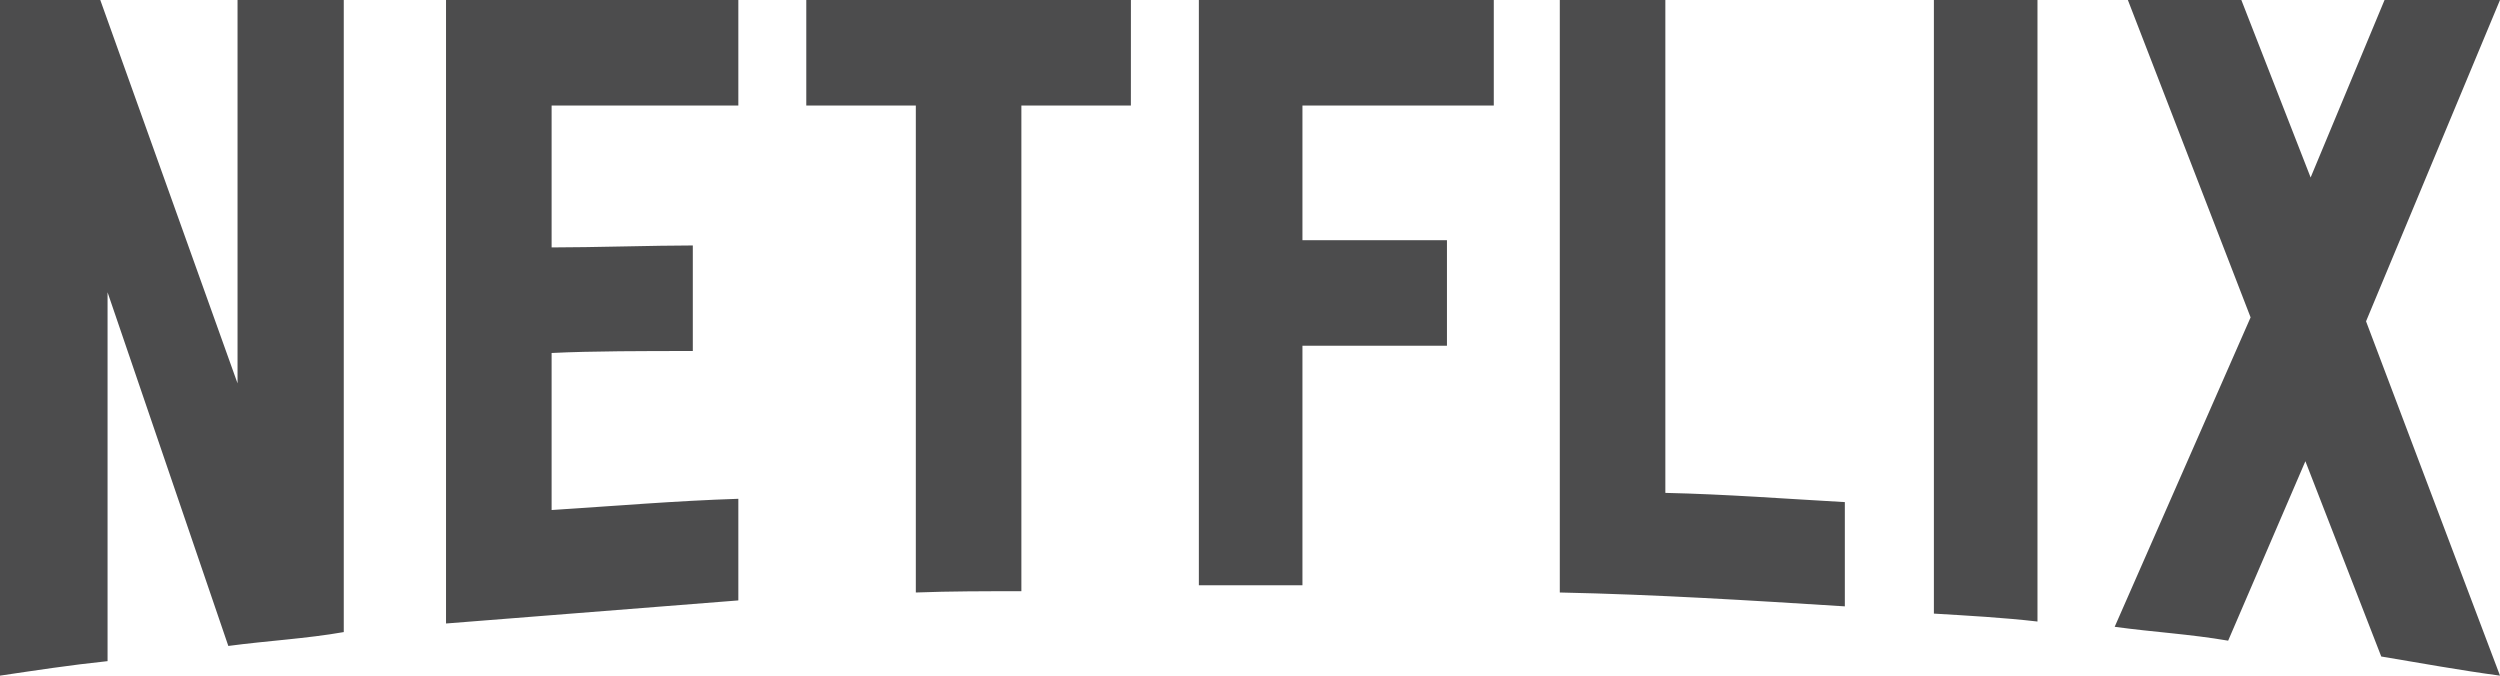 <svg width="78.629" height="21.25" viewBox="0 0 78.629 21.25" fill="none" xmlns="http://www.w3.org/2000/svg" xmlns:xlink="http://www.w3.org/1999/xlink">
	<desc>
			Created with Pixso.
	</desc>
	<defs/>
	<path id="Vector" d="M10.812 19.88C9.629 20.088 8.426 20.15 7.181 20.316L3.383 9.193L3.383 20.794C2.199 20.918 1.121 21.084 0 21.25L0 0L3.154 0L7.471 12.057L7.471 0L10.812 0L10.812 19.88ZM17.349 7.782C18.636 7.782 20.606 7.72 21.79 7.72L21.79 11.04C20.316 11.04 18.594 11.04 17.349 11.102L17.349 16.041C19.3 15.917 21.25 15.751 23.222 15.688L23.222 18.884L14.028 19.61L14.028 0L23.222 0L23.222 3.32L17.349 3.32L17.349 7.782ZM35.568 3.32L32.124 3.32L32.124 18.594C31.003 18.594 29.883 18.594 28.804 18.635L28.804 3.32L25.359 3.32L25.359 0L35.569 0L35.568 3.32ZM40.964 7.554L45.509 7.554L45.509 10.874L40.964 10.874L40.964 18.407L37.706 18.407L37.706 0L46.982 0L46.982 3.32L40.964 3.32L40.964 7.554ZM52.378 15.502C54.267 15.543 56.176 15.689 58.023 15.792L58.023 19.071C55.055 18.884 52.087 18.698 49.058 18.635L49.058 0L52.378 0L52.378 15.502ZM60.824 19.299C61.882 19.362 63.003 19.424 64.082 19.548L64.082 0L60.824 0L60.824 19.299ZM78.629 0L74.416 10.106L78.629 21.25C77.384 21.084 76.139 20.856 74.894 20.648L72.508 14.506L70.079 20.15C68.876 19.943 67.714 19.88 66.51 19.714L70.785 9.982L66.925 0L70.494 0L72.673 5.582L74.998 0L78.629 0L78.629 0Z" fill="#4C4C4D" fill-opacity="1" fill-rule="nonzero"/>
</svg>
